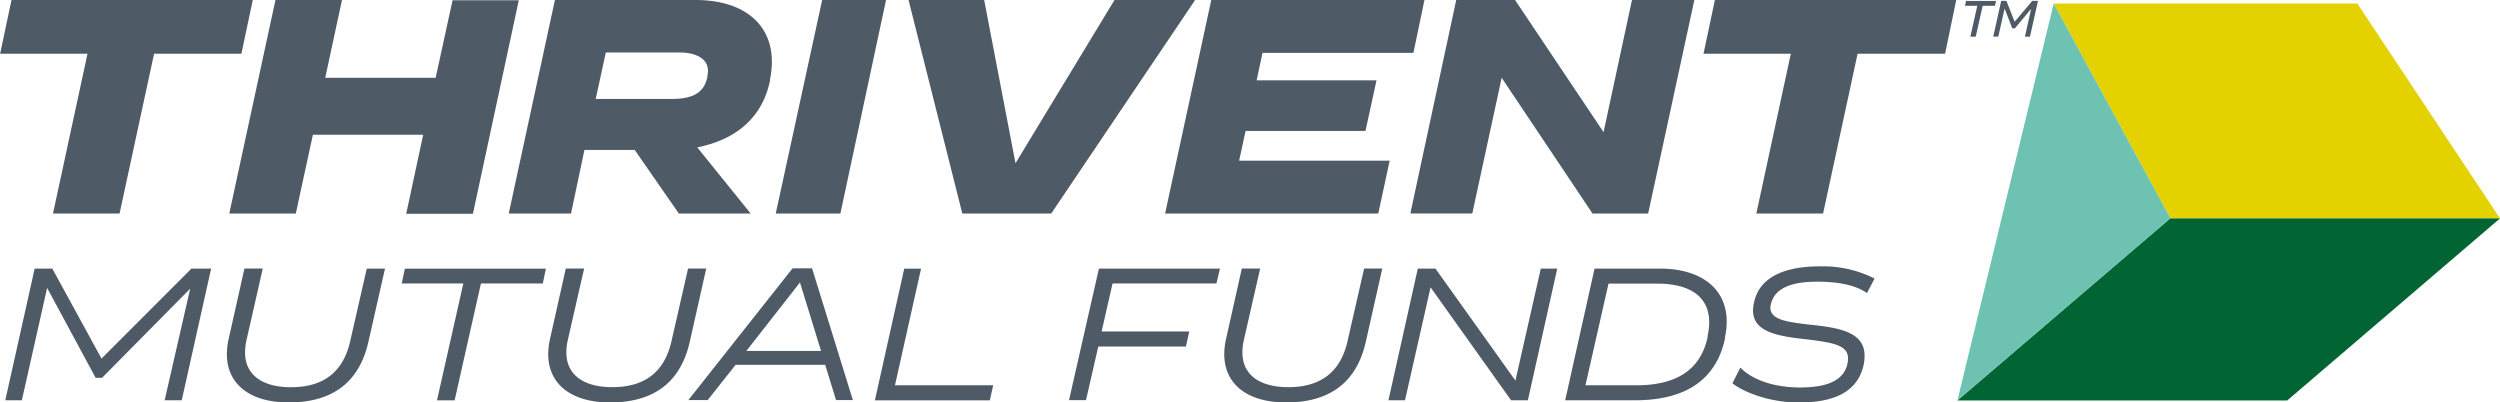 <svg id="Layer_1" data-name="Layer 1" xmlns="http://www.w3.org/2000/svg" viewBox="0 0 425.46 68.49"><defs><style>.cls-1{fill:#4e5a65;}.cls-2{fill:#e3d100;}.cls-3{fill:#006533;}.cls-4{fill:#6dc2b1;}</style></defs><title>thrivent_logo</title><path class="cls-1" d="M67.06,39.81H52.2L46.33,67H35l5.87-27.19H26l1.94-9.15H69Z" transform="translate(-25.98 -30.66)"/><path class="cls-1" d="M114.27,30.71l-7.81,36.34H95.11L98,53.59H79.23L76.32,67H65l7.86-36.34H84.18L81.33,43.9h18.79L103,30.71h11.31Z" transform="translate(-25.98 -30.66)"/><path class="cls-1" d="M157.34,41.16a14.24,14.24,0,0,1-.32,3v0.22c-1.24,6.08-5.54,10-12.38,11.36L153.73,67H141.51L134,56.18h-8.56L123.16,67h-10.6l7.86-36.34h23.9C152.6,30.66,157.34,34.8,157.34,41.16Zm-10.87,1.61c0-2.21-2.15-3.18-4.9-3.18H129.08l-1.72,7.91h12.87c3.88,0,5.6-1.18,6.14-3.77V43.53A4.23,4.23,0,0,0,146.47,42.77Z" transform="translate(-25.98 -30.66)"/><path class="cls-1" d="M165.9,30.66h10.87L169,67H158Z" transform="translate(-25.98 -30.66)"/><path class="cls-1" d="M229.37,30.66L204.88,67H189.75L180.6,30.66h12.87l5.33,27.78,16.85-27.78h13.73Z" transform="translate(-25.98 -30.66)"/><path class="cls-1" d="M240.84,39.65l-1,4.68h20.4l-1.88,8.61h-20.4L236.86,58h25.62l-1.94,9H224.26l7.86-36.34h36.28l-1.88,9H240.84Z" transform="translate(-25.98 -30.66)"/><path class="cls-1" d="M314.33,30.66L306.47,67H297L281.54,43.9l-5,23.09H266l7.81-36.34h10l15.07,22.5,4.84-22.5h10.66Z" transform="translate(-25.98 -30.66)"/><path class="cls-1" d="M357,39.81H342.11L336.24,67H324.88l5.87-27.19H315.89l1.94-9.15h41.07Z" transform="translate(-25.98 -30.66)"/><path class="cls-1" d="M61.91,76.37l-5,22.41H54l4.35-19-15,15.17h-1.1L34,79.66,29.7,98.78H26.88l5-22.41h3l8.37,15.31L58.56,76.37h3.35Z" transform="translate(-25.98 -30.66)"/><path class="cls-1" d="M88.67,88.86c-1.49,6.57-5.81,10.29-13.55,10.29-6.51,0-10.53-3.05-10.53-8.23a11.87,11.87,0,0,1,.3-2.56l2.69-12h3.12L67.92,88.59a9.31,9.31,0,0,0-.23,2.06c0,4,3.19,5.91,7.8,5.91,5.51,0,8.9-2.56,10.09-7.84l2.82-12.35H91.5Z" transform="translate(-25.98 -30.66)"/><path class="cls-1" d="M118.36,78.9H107.83l-4.48,19.89h-3l4.48-19.89H94.35l0.53-2.52h24Z" transform="translate(-25.98 -30.66)"/><path class="cls-1" d="M143.36,88.86c-1.49,6.57-5.81,10.29-13.55,10.29-6.51,0-10.53-3.05-10.53-8.23a11.87,11.87,0,0,1,.3-2.56l2.69-12h3.12l-2.79,12.22a9.31,9.31,0,0,0-.23,2.06c0,4,3.19,5.91,7.8,5.91,5.51,0,8.9-2.56,10.09-7.84l2.82-12.35h3.09Z" transform="translate(-25.98 -30.66)"/><path class="cls-1" d="M166.41,92.74H151.17l-4.75,6h-3.29l17.73-22.41h3.32l6.94,22.41h-2.86Zm-0.7-2.36-3.59-11.65L153,90.38h12.68Z" transform="translate(-25.98 -30.66)"/><path class="cls-1" d="M178.29,96.23H195l-0.56,2.56H174.87l5-22.41h2.86Z" transform="translate(-25.98 -30.66)"/><path class="cls-1" d="M215.32,78.9l-1.86,8.17h14.91l-0.56,2.56H212.89l-2.09,9.13h-2.89L213,76.37h20.59L233,78.9h-17.7Z" transform="translate(-25.98 -30.66)"/><path class="cls-1" d="M258.41,88.86c-1.49,6.57-5.81,10.29-13.55,10.29-6.51,0-10.53-3.05-10.53-8.23a11.87,11.87,0,0,1,.3-2.56l2.69-12h3.12l-2.79,12.22a9.31,9.31,0,0,0-.23,2.06c0,4,3.19,5.91,7.8,5.91,5.51,0,8.9-2.56,10.09-7.84l2.82-12.35h3.09Z" transform="translate(-25.98 -30.66)"/><path class="cls-1" d="M291,76.37l-5,22.41h-2.86L269.44,79.56l-4.35,19.22h-2.82l5-22.41h3l13.61,19.06,4.32-19.06H291Z" transform="translate(-25.98 -30.66)"/><path class="cls-1" d="M319.84,85.4a12.77,12.77,0,0,1-.3,2.66l0,0.23c-1.56,7.24-7,10.49-15.31,10.49H292.35l5-22.41h11.09C315.59,76.37,319.84,79.86,319.84,85.4Zm-20.12-6.47-3.92,17.3h8.67c6.51,0,10.89-2.42,12.12-8.2l0-.23a11.25,11.25,0,0,0,.27-2.26c0-4.38-3.22-6.61-8.87-6.61h-8.3Z" transform="translate(-25.98 -30.66)"/><path class="cls-1" d="M320.81,95.9l1.36-2.69c1.79,1.93,5.48,3.39,10.09,3.39,3.45,0,7.3-.6,8.1-3.92a3.92,3.92,0,0,0,.13-1c0-2.52-3.05-2.79-8.6-3.45-4.52-.56-7.57-1.59-7.57-4.75a6.39,6.39,0,0,1,.2-1.49c0.9-3.88,4.65-6,11.22-6A19.24,19.24,0,0,1,345,78.07l-1.29,2.46c-2.32-1.59-5.64-1.93-8.5-1.93-4.35,0-7.07,1.1-7.77,3.55a2.65,2.65,0,0,0-.17.86c0,2.16,3,2.49,7.6,3,4.85,0.53,8.43,1.49,8.43,5.18a7.61,7.61,0,0,1-.13,1.43c-1.1,5.35-6.08,6.54-11.16,6.54C327.55,99.15,323.13,97.66,320.81,95.9Z" transform="translate(-25.98 -30.66)"/><polyline class="cls-2" points="369.38 37.17 425.46 37.17 401.17 0.6 349.51 0.6 369.38 37.17"/><polyline class="cls-3" points="369.33 37.17 333.12 68.15 389.2 68.15 389.25 68.15 425.46 37.17 369.38 37.17"/><polyline class="cls-4" points="369.38 37.17 349.51 0.6 333.12 68.15 369.33 37.17"/><path class="cls-1" d="M365.49,31.65H363.4l-1.18,5.25H361.3l1.18-5.25h-2.09l0.18-.83h5.1Z" transform="translate(-25.98 -30.66)"/><path class="cls-1" d="M372.81,30.82l-1.36,6.08h-0.86l1.06-4.74-2.77,3.32h-0.44l-1.31-3.36-1.07,4.77H365.2l1.35-6.08h0.89l1.4,3.55,3-3.55h1Z" transform="translate(-25.98 -30.66)"/></svg>